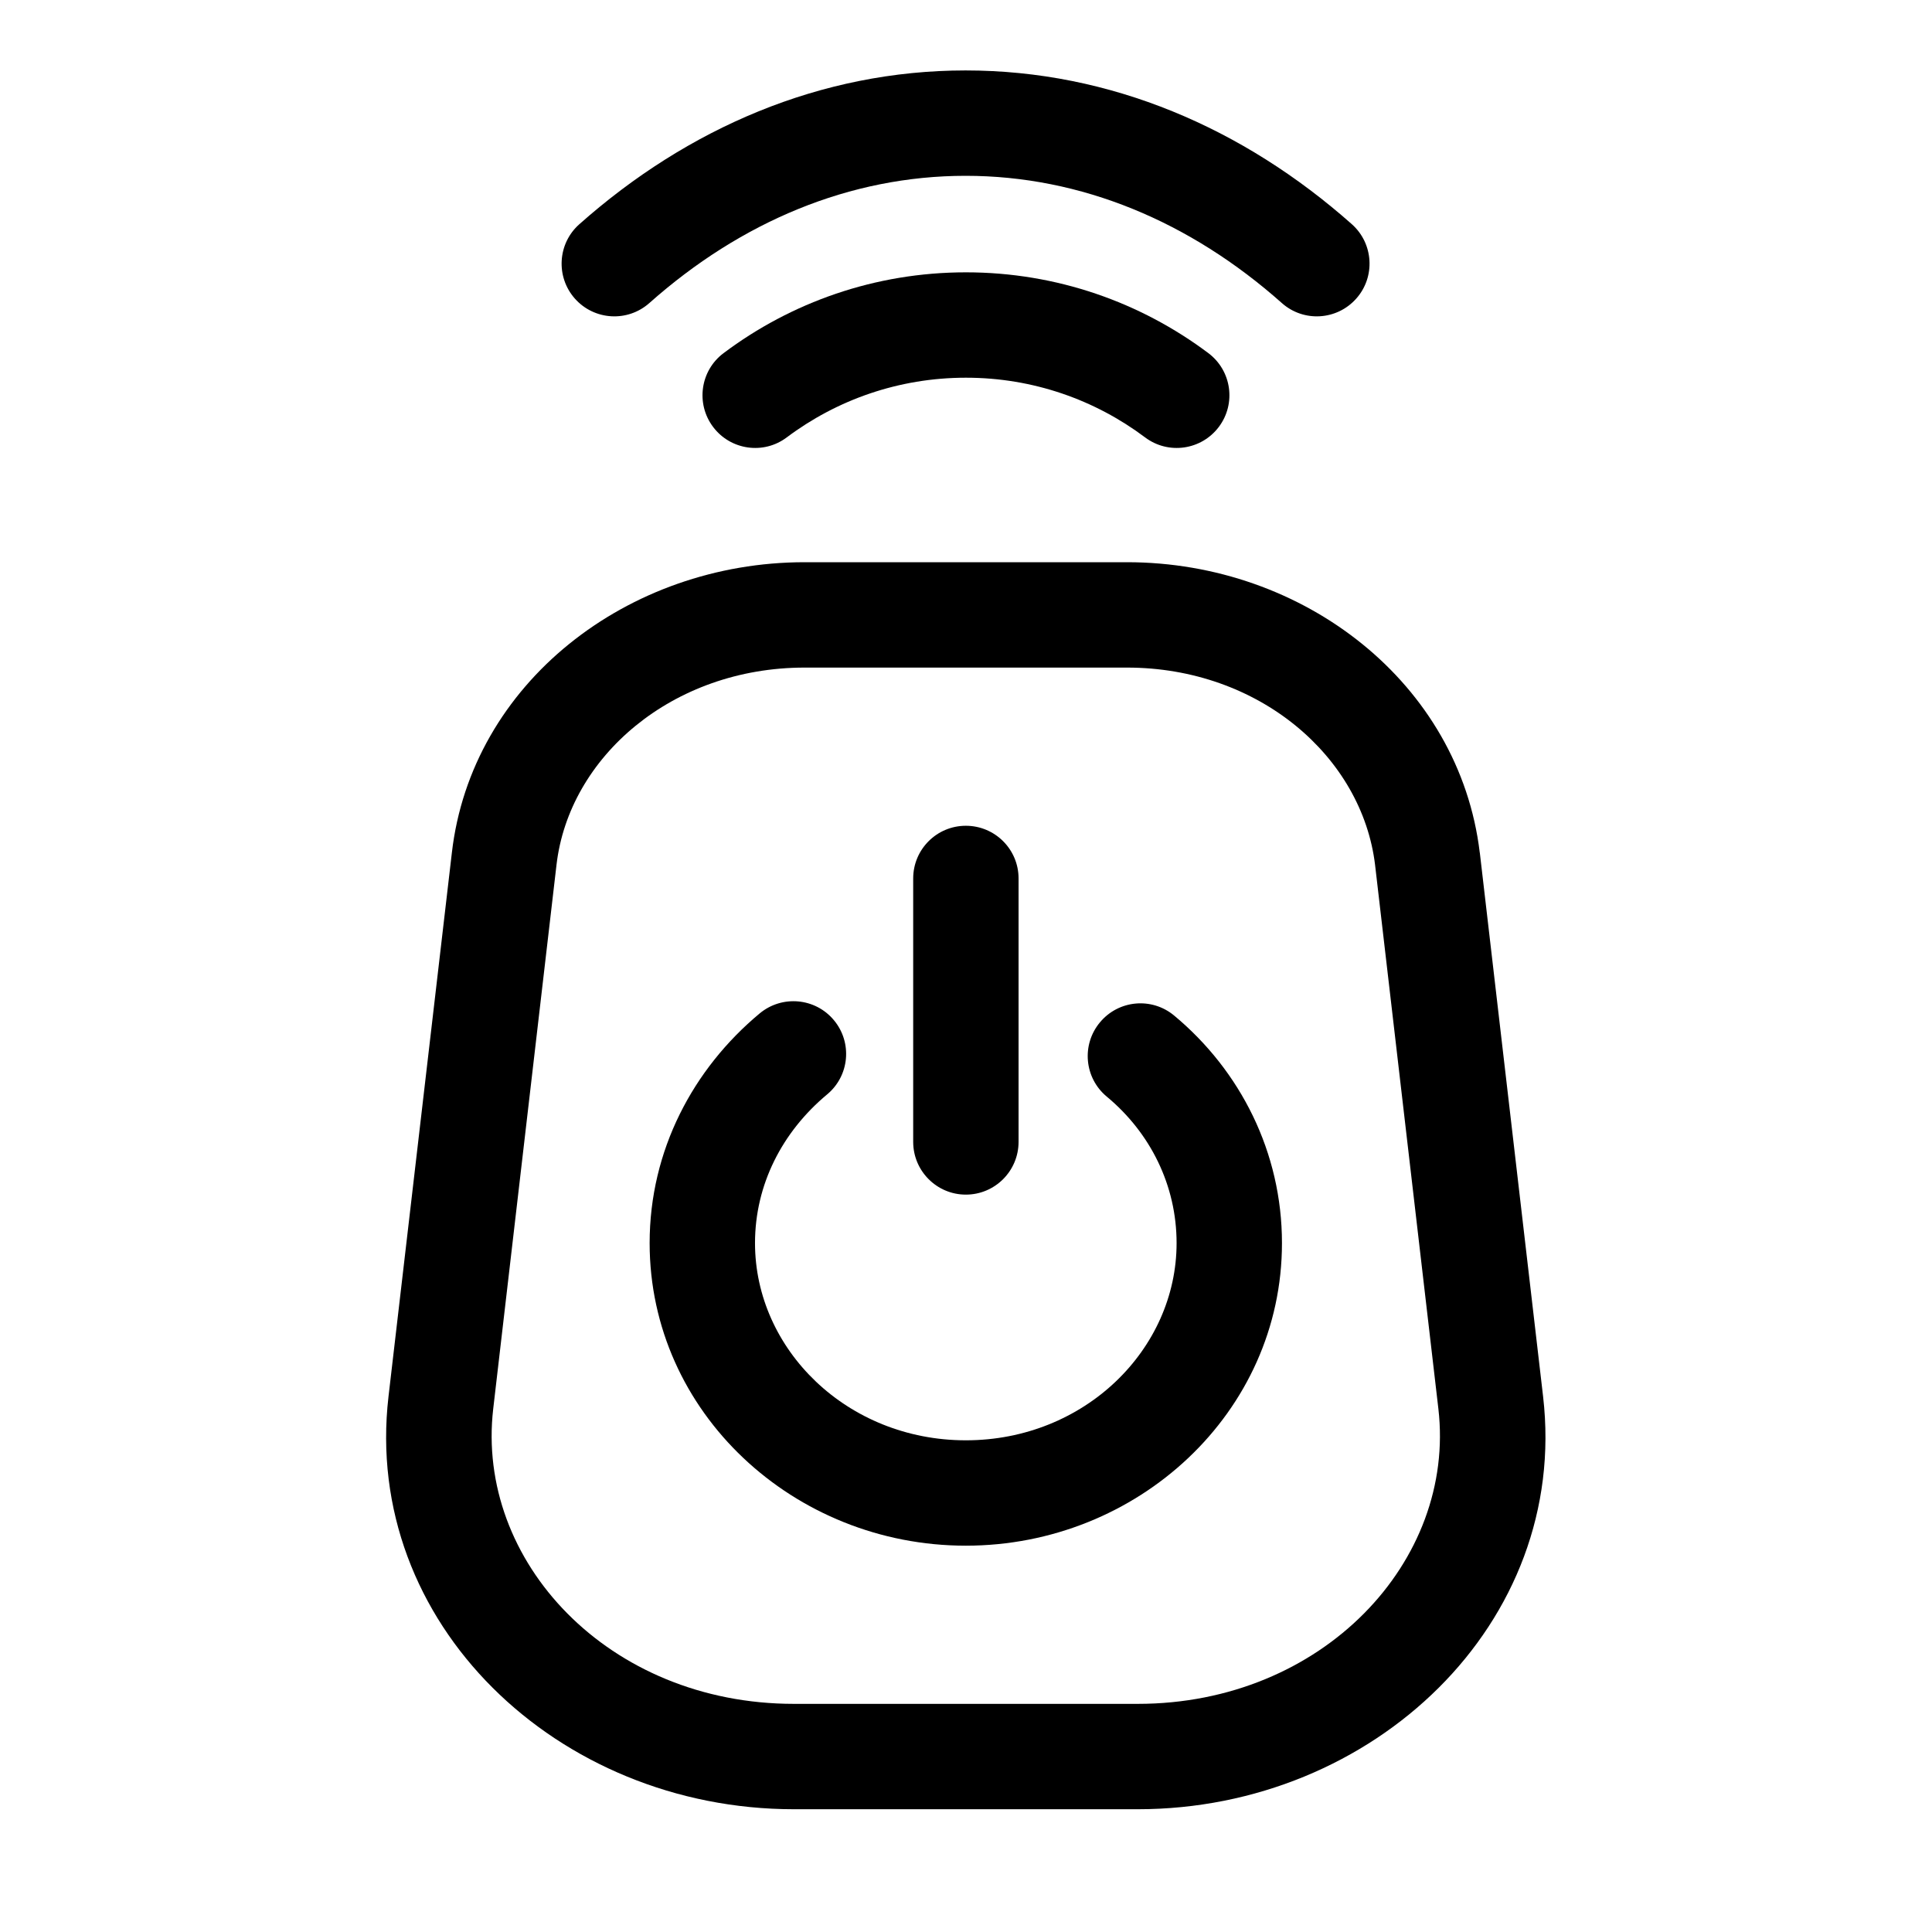 <svg width="24" height="24" viewBox="0 0 24 24" fill="none" xmlns="http://www.w3.org/2000/svg">
<path d="M7.141 3.709C7.381 3.98 7.795 4.005 8.066 3.765C9.204 2.754 10.557 2.184 11.995 2.184C13.433 2.184 14.786 2.754 15.924 3.765C16.194 4.005 16.608 3.98 16.848 3.709C17.088 3.439 17.063 3.025 16.793 2.785C15.449 1.593 13.796 0.875 11.995 0.875C10.193 0.875 8.54 1.593 7.197 2.785C6.926 3.025 6.902 3.439 7.141 3.709Z" fill="black"/>
<path d="M8.858 5.303C9.075 5.592 9.485 5.651 9.774 5.433C10.394 4.968 11.164 4.692 11.999 4.692C12.835 4.692 13.604 4.968 14.224 5.433C14.513 5.651 14.924 5.592 15.141 5.303C15.358 5.014 15.3 4.604 15.011 4.387C14.172 3.757 13.128 3.383 11.999 3.383C10.87 3.383 9.827 3.757 8.988 4.387C8.699 4.604 8.641 5.014 8.858 5.303Z" fill="black"/>
<path d="M10.359 12.673C10.591 12.951 10.553 13.364 10.275 13.595C9.717 14.06 9.379 14.716 9.379 15.442C9.379 16.761 10.521 17.892 11.998 17.892C13.474 17.892 14.616 16.761 14.616 15.442C14.616 14.725 14.29 14.072 13.748 13.622C13.47 13.391 13.432 12.978 13.664 12.7C13.895 12.422 14.307 12.384 14.585 12.615C15.409 13.3 15.925 14.315 15.925 15.442C15.925 17.548 14.131 19.201 11.998 19.201C9.864 19.201 8.07 17.548 8.07 15.442C8.07 14.289 8.611 13.277 9.437 12.589C9.715 12.358 10.128 12.395 10.359 12.673Z" fill="black"/>
<path d="M12.653 10.912C12.653 10.551 12.36 10.258 11.998 10.258C11.637 10.258 11.344 10.551 11.344 10.912V14.185C11.344 14.546 11.637 14.84 11.998 14.84C12.36 14.84 12.653 14.546 12.653 14.185V10.912Z" fill="black"/>
<path fill-rule="evenodd" clip-rule="evenodd" d="M9.863 22.475H14.133C17.062 22.475 19.495 20.161 19.169 17.349L18.383 10.594L18.382 10.591C18.13 8.489 16.2 6.984 14 6.984H9.995C7.798 6.984 5.855 8.487 5.613 10.595L4.826 17.349C4.5 20.16 6.923 22.475 9.863 22.475ZM6.913 10.744C7.068 9.403 8.352 8.293 9.995 8.293H14C15.64 8.293 16.92 9.4 17.082 10.746L17.082 10.747L17.868 17.5C18.088 19.39 16.433 21.166 14.133 21.166H9.863C7.555 21.166 5.907 19.391 6.127 17.5L6.913 10.744Z" fill="black"/>
</svg>
